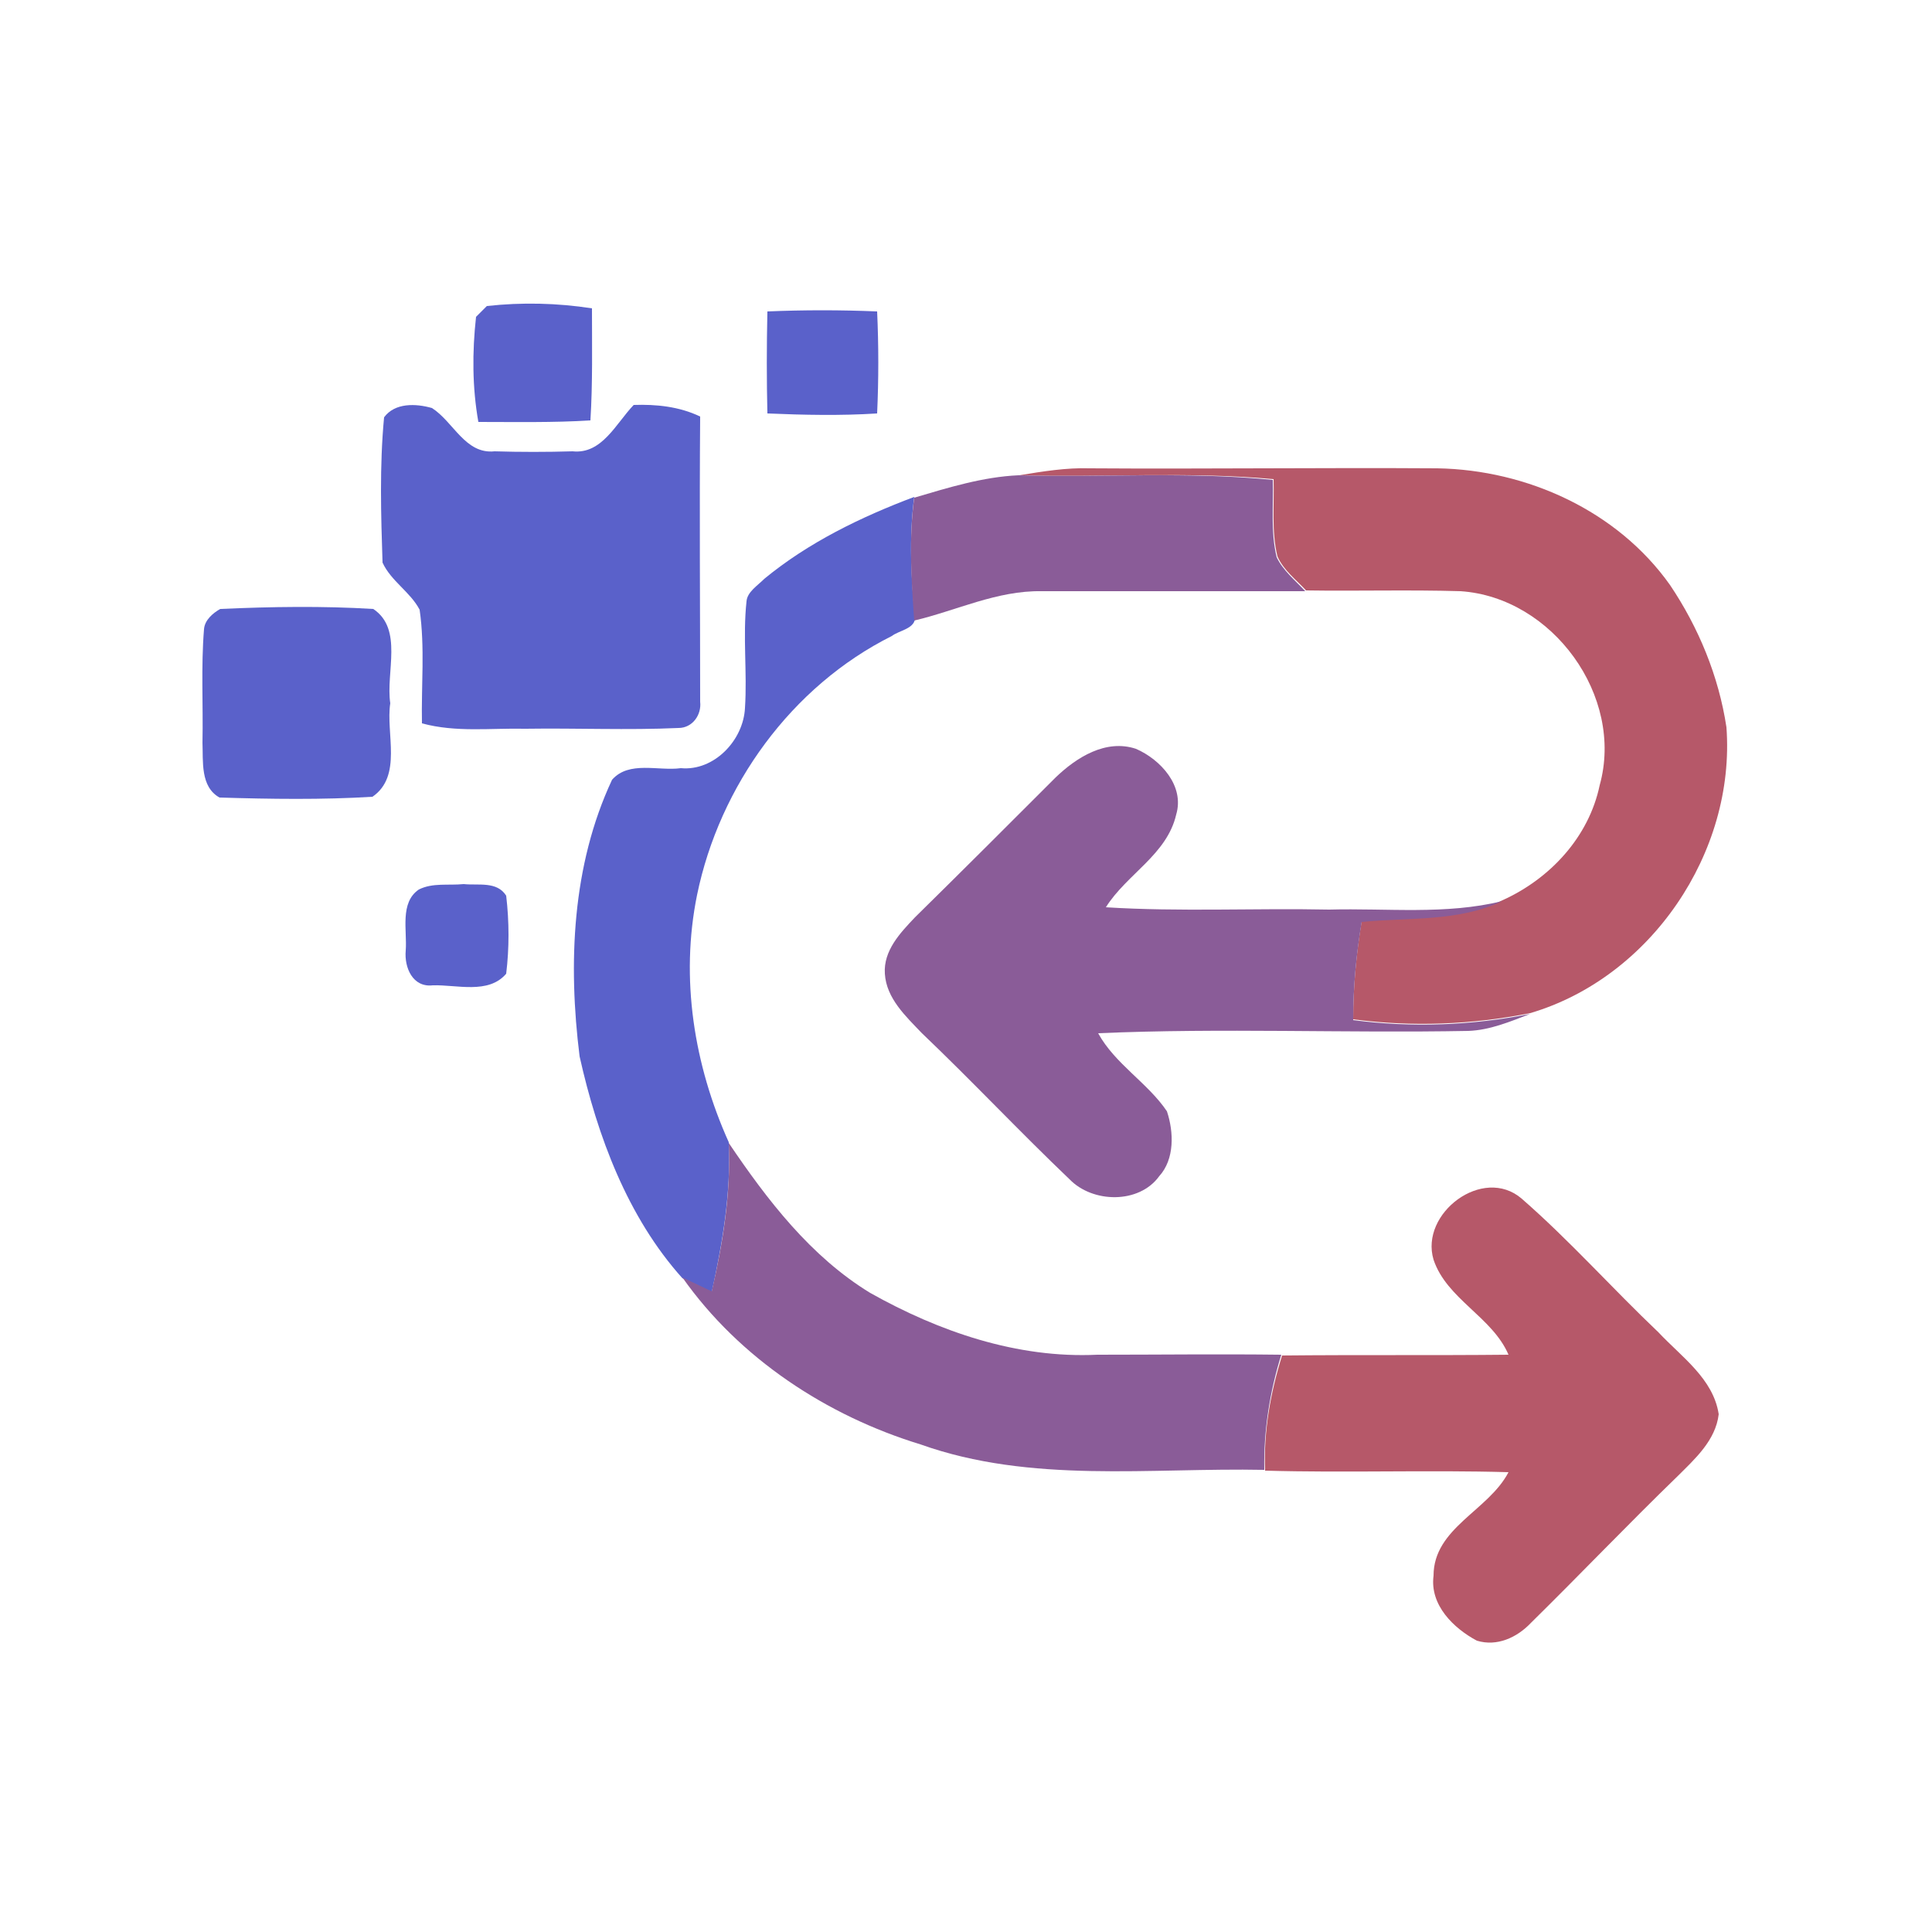 <?xml version="1.0" encoding="utf-8"?>
<!-- Generator: Adobe Illustrator 26.0.3, SVG Export Plug-In . SVG Version: 6.00 Build 0)  -->
<svg version="1.1" id="Layer_1" xmlns="http://www.w3.org/2000/svg" xmlns:xlink="http://www.w3.org/1999/xlink" x="0px" y="0px"
	 viewBox="0 0 250 250" style="enable-background:new 0 0 250 250;" xml:space="preserve">
<style type="text/css">
	.st0{fill:#5A61CA;}
	.st1{fill:#B65869;}
	.st2{fill:#8A5C98;}
</style>
<g id="_x23_5a61caff">
	<path class="st0" d="M63,39.6c4.5-0.5,9.1-0.4,13.6,0.3c0,4.8,0.1,9.7-0.2,14.5c-4.8,0.3-9.7,0.2-14.5,0.2
		c-0.8-4.5-0.8-9.1-0.3-13.6C62,40.6,62.6,40,63,39.6z"/>
	<path class="st0" d="M99.3,40.3c4.7-0.2,9.5-0.2,14.2,0c0.2,4.4,0.2,8.8,0,13.2c-4.7,0.3-9.5,0.2-14.2,0
		C99.2,49.2,99.2,44.8,99.3,40.3z"/>
	<path class="st0" d="M49.7,54c1.4-1.9,4.1-1.8,6.2-1.2c2.8,1.8,4.3,6,8.1,5.6c3.3,0.1,6.7,0.1,10.1,0c3.8,0.4,5.6-3.6,7.9-6
		c2.9-0.1,5.9,0.2,8.6,1.5c-0.1,12.3,0,24.6,0,36.9c0.2,1.7-1,3.4-2.8,3.4c-6.6,0.3-13.2,0-19.8,0.1c-4.5-0.1-9,0.5-13.4-0.7
		c-0.1-4.9,0.4-9.8-0.3-14.7c-1.2-2.3-3.7-3.7-4.8-6.1C49.3,66.7,49.1,60.3,49.7,54z"/>
	<path class="st0" d="M98.9,74.9c5.7-4.7,12.5-8,19.4-10.6c-0.7,5.3-0.4,10.6,0.1,15.8c-0.2,1.3-2.1,1.5-3,2.2
		c-13,6.5-22.3,19.4-25.2,33.5c-2.2,10.8-0.4,22,4.1,32c0.3,6.6-0.8,13-2.2,19.4c-1.3-0.6-2.6-1.2-3.8-1.8
		c-7.1-7.9-11-18.4-13.3-28.7c-1.5-12-1-24.7,4.2-35.8c2.2-2.5,6-1.1,8.9-1.5c4.3,0.4,8.1-3.6,8.3-7.8c0.3-4.6-0.3-9.2,0.2-13.8
		C96.7,76.6,98,75.8,98.9,74.9z"/>
	<path class="st0" d="M28.5,78.8c6.6-0.3,13.3-0.4,19.8,0c3.9,2.6,1.6,8.2,2.2,12.2c-0.6,3.9,1.6,9.4-2.3,12.1
		c-6.5,0.4-13.2,0.3-19.8,0.1c-2.5-1.4-2.1-4.7-2.2-7.1c0.1-4.9-0.2-9.8,0.2-14.7C26.5,80.2,27.6,79.3,28.5,78.8z"/>
	<path class="st0" d="M54.2,115.1c1.8-0.9,3.8-0.5,5.8-0.7c1.9,0.2,4.3-0.4,5.5,1.5c0.4,3.4,0.4,6.8,0,10.1
		c-2.3,2.7-6.4,1.4-9.5,1.5c-2.6,0.3-3.7-2.3-3.5-4.5C52.7,120.4,51.7,116.8,54.2,115.1z"/>
</g>
<g id="_x23_b65869ff">
	<path class="st1" d="M131.9,61.5c3-0.5,6.1-1,9.1-0.9c15,0.1,30-0.1,45,0c11.6,0.2,23.3,5.5,30.1,15.1c3.7,5.5,6.3,11.8,7.3,18.4
		c1.2,16.2-9.8,32.4-25.4,37c-7.5,1.5-15.3,1.8-22.9,0.8c0-4.2,0.4-8.5,1.1-12.7c6.1-0.6,12.5,0,18.2-2.7
		c6.2-2.8,11.2-8.2,12.6-14.9c3.2-11.5-6.1-24.3-18-25.1c-6.7-0.2-13.3,0-20-0.1c-1.3-1.4-2.9-2.6-3.7-4.4c-0.8-3.3-0.4-6.7-0.5-10
		C153.9,61,142.8,61.8,131.9,61.5z"/>
	<path class="st1" d="M185.5,163c-1.8-6,6.4-12.2,11.4-7.9c6.2,5.4,11.7,11.6,17.7,17.3c3,3.2,7.1,6,7.8,10.6
		c-0.4,3.4-3.1,5.8-5.3,8c-6.4,6.2-12.6,12.7-19,19c-1.8,1.9-4.4,3.1-7,2.3c-3-1.6-6.1-4.6-5.6-8.4c0-6.2,7.1-8.4,9.7-13.4
		c-10.5-0.3-21,0.1-31.5-0.2c-0.2-5.1,0.7-10.1,2.2-14.9c9.8-0.1,19.6,0,29.3-0.1C193.1,170.4,187.2,168.1,185.5,163z"/>
</g>
<g id="_x23_8a5c98ff">
	<path class="st2" d="M118.3,64.4c4.4-1.3,8.9-2.7,13.5-2.9c11,0.3,22-0.5,32.9,0.6c0.1,3.3-0.3,6.7,0.5,10c0.8,1.7,2.4,3,3.7,4.4
		c-11.4,0-22.7,0-34.1,0c-5.8-0.1-11,2.5-16.5,3.8C117.9,74.9,117.6,69.6,118.3,64.4z"/>
	<path class="st2" d="M136.6,100.6c2.7-2.6,6.5-5,10.4-3.7c3.2,1.4,6.3,4.8,5.2,8.5c-1.2,5.2-6.4,7.7-9.1,12
		c9.6,0.6,19.3,0.1,28.9,0.3c7.5-0.2,15.1,0.7,22.4-1.1c-5.7,2.7-12.1,2.1-18.2,2.7c-0.7,4.2-1.1,8.4-1.1,12.7
		c7.6,1,15.4,0.7,22.9-0.8c-2.6,1-5.2,2.1-8,2.2c-15.9,0.3-31.9-0.4-47.9,0.3c2.2,4,6.4,6.4,8.9,10.1c0.9,2.7,1,6.2-1,8.4
		c-2.6,3.6-8.6,3.5-11.6,0.4c-6.5-6.2-12.6-12.7-19.1-18.9c-2.1-2.2-4.6-4.5-4.8-7.7c-0.2-3,2-5.3,3.9-7.3
		C124.6,112.6,130.6,106.6,136.6,100.6z"/>
	<path class="st2" d="M94.3,147.9c5,7.4,10.6,14.7,18.3,19.4c8.9,5,19,8.5,29.4,8c7.9,0,15.8-0.1,23.8,0c-1.5,4.8-2.3,9.9-2.2,14.9
		c-14.8-0.3-30.2,1.8-44.5-3.3c-12.1-3.7-23.4-11.1-30.8-21.6c1.3,0.6,2.5,1.2,3.8,1.8C93.5,161,94.6,154.5,94.3,147.9z"/>
</g>
</svg>
